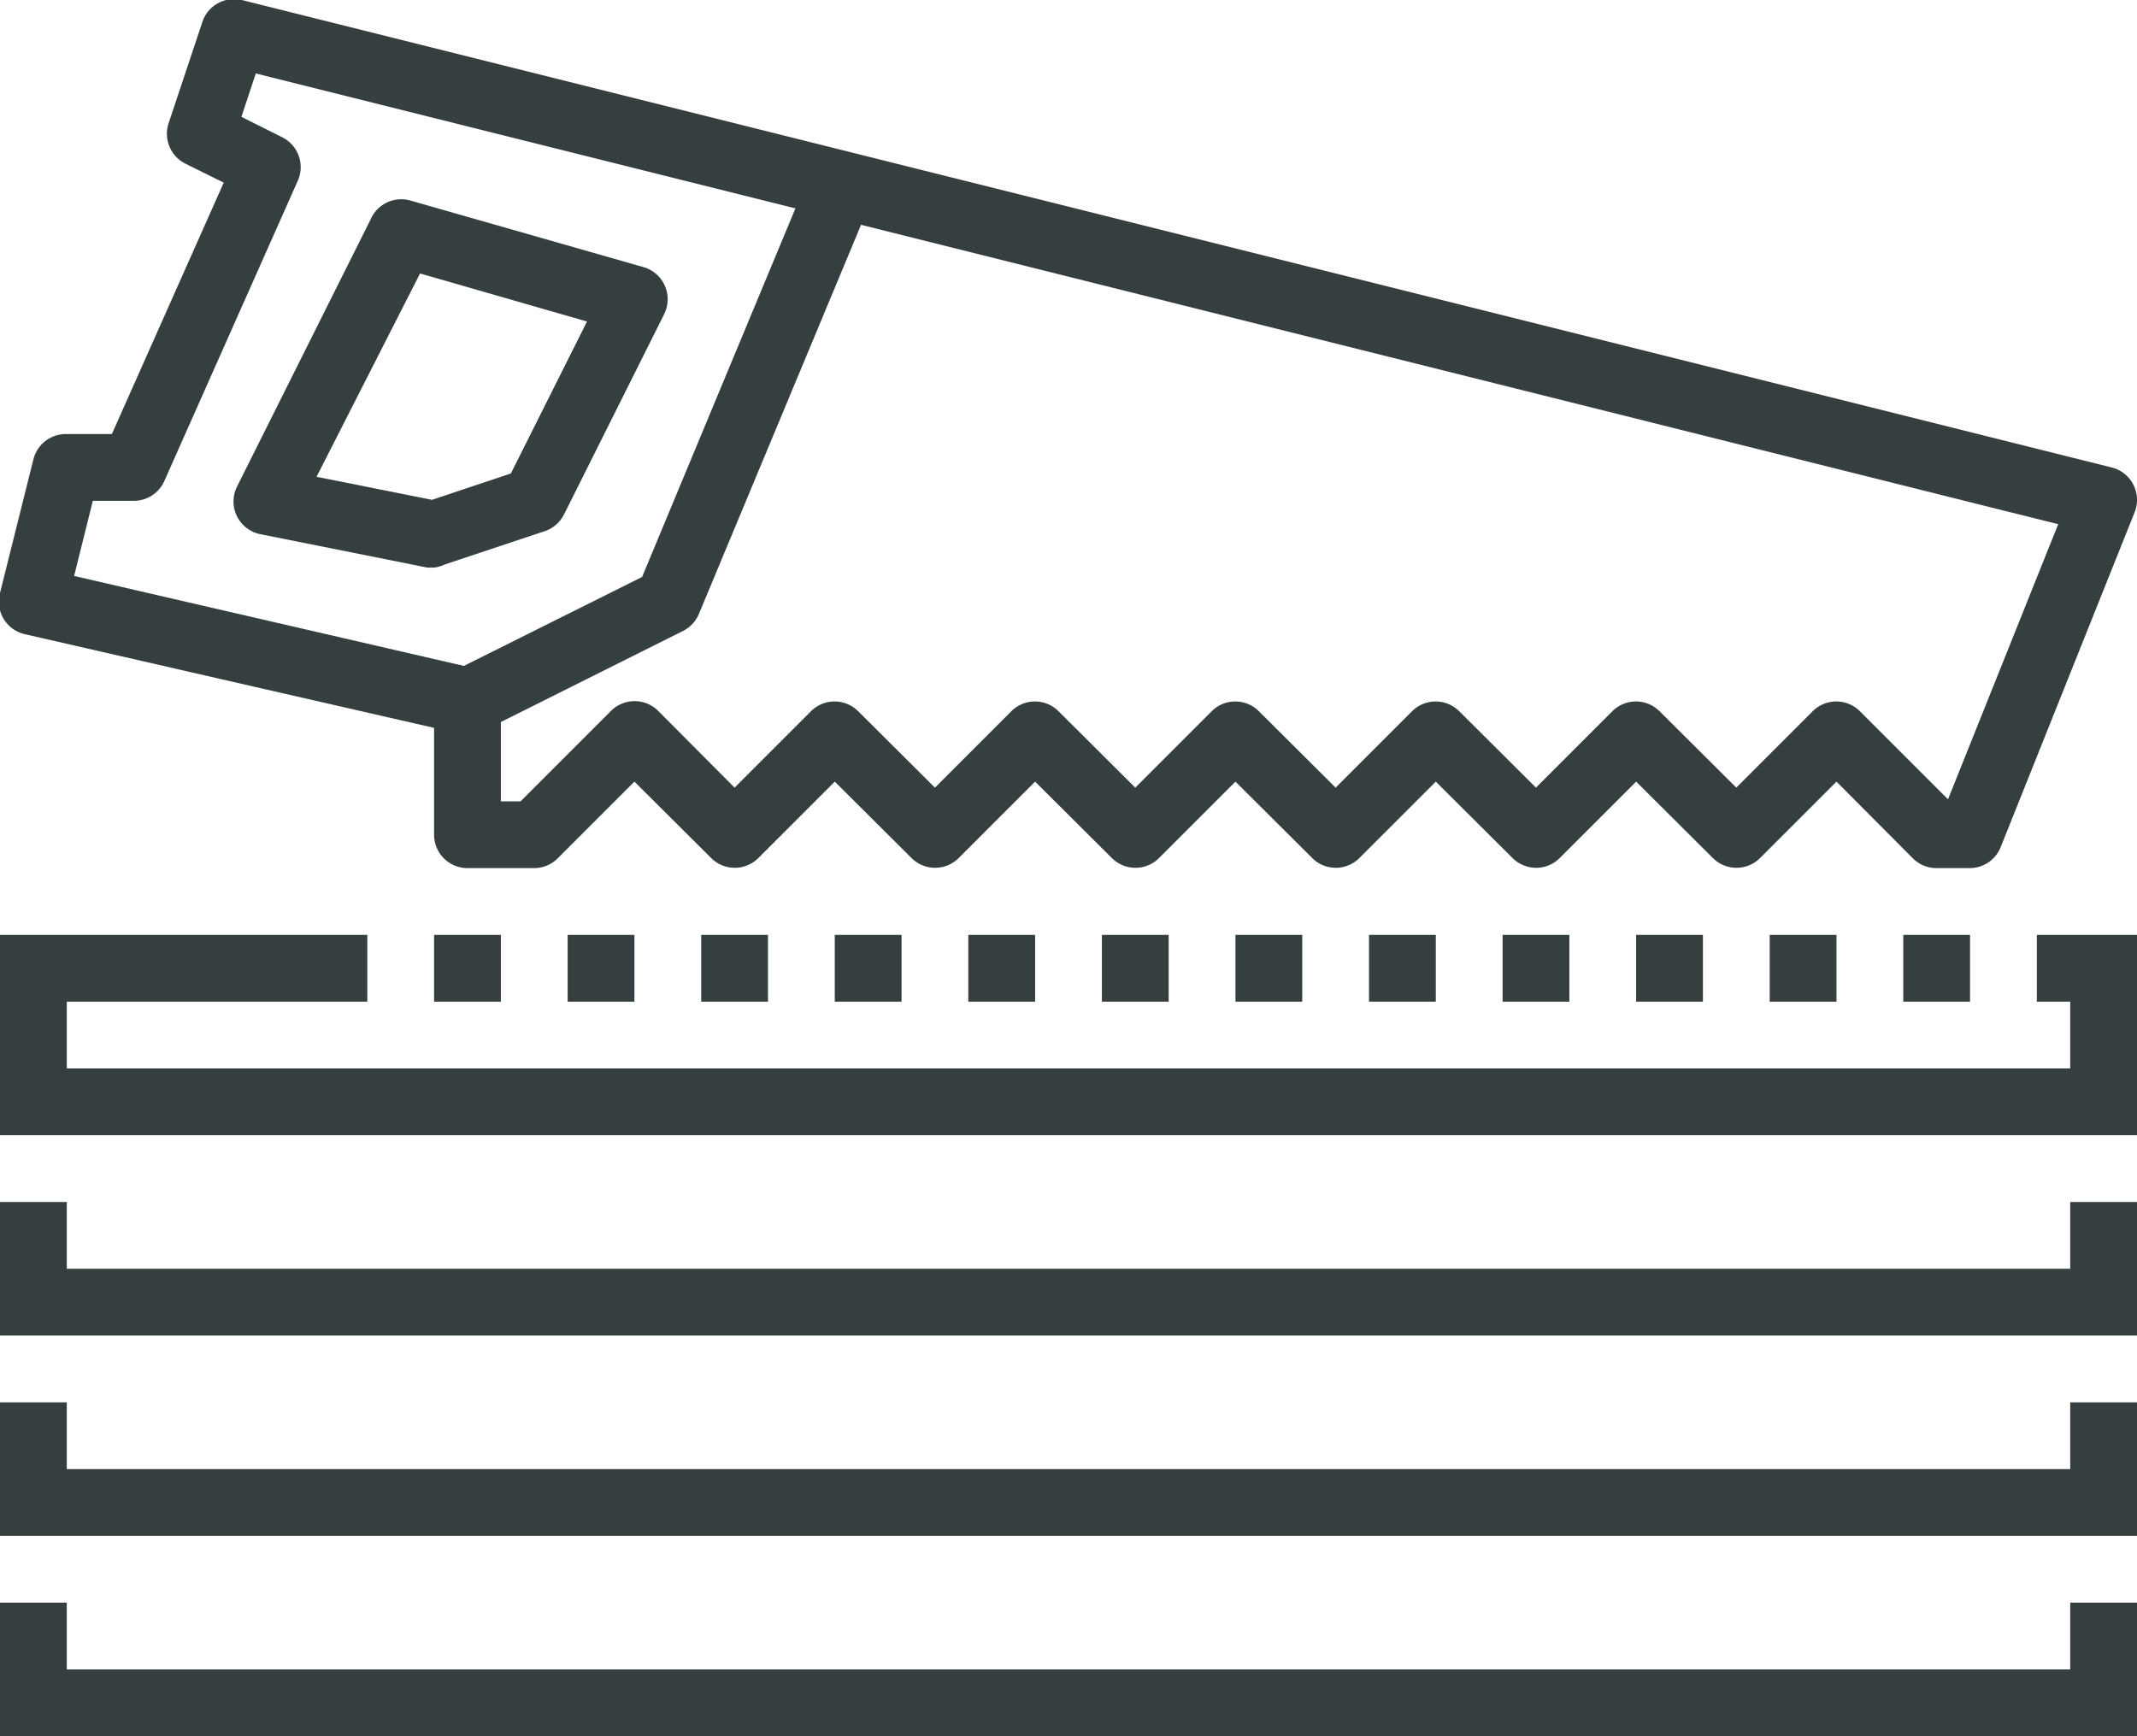<svg xmlns="http://www.w3.org/2000/svg" viewBox="0 0 64 52"><defs><style>.cls-1{fill:#363f40;}</style></defs><title>wood</title><g id="Layer_2" data-name="Layer 2"><g id="icons"><path class="cls-1" d="M59,26H58a1,1,0,0,1-.71-.29L55,23.41l-2.29,2.29a1,1,0,0,1-1.41,0L49,23.41l-2.29,2.29a1,1,0,0,1-1.41,0L43,23.41l-2.29,2.29a1,1,0,0,1-1.41,0L37,23.41l-2.29,2.29a1,1,0,0,1-1.41,0L31,23.41l-2.29,2.29a1,1,0,0,1-1.41,0L25,23.41l-2.29,2.29a1,1,0,0,1-1.41,0L19,23.41l-2.29,2.29A1,1,0,0,1,16,26H14a1,1,0,0,1-1-1V21.8L.77,19A1,1,0,0,1,0,17.76l1-4A1,1,0,0,1,2,13H3.35L6.7,5.47,5.55,4.9a1,1,0,0,1-.5-1.21l1-3A1,1,0,0,1,7.24,0l56,14a1,1,0,0,1,.69,1.34l-4,10A1,1,0,0,1,59,26ZM15,24h.59l2.71-2.71a1,1,0,0,1,1.41,0L22,23.59l2.29-2.29a1,1,0,0,1,1.41,0L28,23.59l2.29-2.29a1,1,0,0,1,1.41,0L34,23.59l2.29-2.29a1,1,0,0,1,1.41,0L40,23.59l2.29-2.29a1,1,0,0,1,1.41,0L46,23.59l2.29-2.29a1,1,0,0,1,1.41,0L52,23.59l2.29-2.29a1,1,0,0,1,1.41,0l2.64,2.64,3.3-8.24L7.66,2.2l-.43,1.3,1.22.61a1,1,0,0,1,.47,1.3l-4,9A1,1,0,0,1,4,15H2.78l-.56,2.25,12,2.77A1,1,0,0,1,15,21Z"/><path class="cls-1" d="M14.45,21.9l-.89-1.79,5.67-2.83L24.08,5.62l1.85.77-5,12a1,1,0,0,1-.48.51Z"/><path class="cls-1" d="M13,17l-.2,0-5-1a1,1,0,0,1-.7-1.43l4-8A1,1,0,0,1,12.27,6l7,2a1,1,0,0,1,.62,1.41l-3,6a1,1,0,0,1-.58.5l-3,1A1,1,0,0,1,13,17ZM9.48,14.28l3.46.69,2.36-.79,2.28-4.55-5-1.44Z"/><rect class="cls-1" x="49" y="28" width="2" height="2"/><rect class="cls-1" x="53" y="28" width="2" height="2"/><rect class="cls-1" x="57" y="28" width="2" height="2"/><polygon class="cls-1" points="64 34 0 34 0 28 11 28 11 30 2 30 2 32 62 32 62 30 61 30 61 28 64 28 64 34"/><polygon class="cls-1" points="64 40 0 40 0 36 2 36 2 38 62 38 62 36 64 36 64 40"/><polygon class="cls-1" points="64 46 0 46 0 42 2 42 2 44 62 44 62 42 64 42 64 46"/><polygon class="cls-1" points="64 52 0 52 0 48 2 48 2 50 62 50 62 48 64 48 64 52"/><rect class="cls-1" x="37" y="28" width="2" height="2"/><rect class="cls-1" x="41" y="28" width="2" height="2"/><rect class="cls-1" x="45" y="28" width="2" height="2"/><rect class="cls-1" x="25" y="28" width="2" height="2"/><rect class="cls-1" x="29" y="28" width="2" height="2"/><rect class="cls-1" x="33" y="28" width="2" height="2"/><rect class="cls-1" x="13" y="28" width="2" height="2"/><rect class="cls-1" x="17" y="28" width="2" height="2"/><rect class="cls-1" x="21" y="28" width="2" height="2"/></g></g></svg>